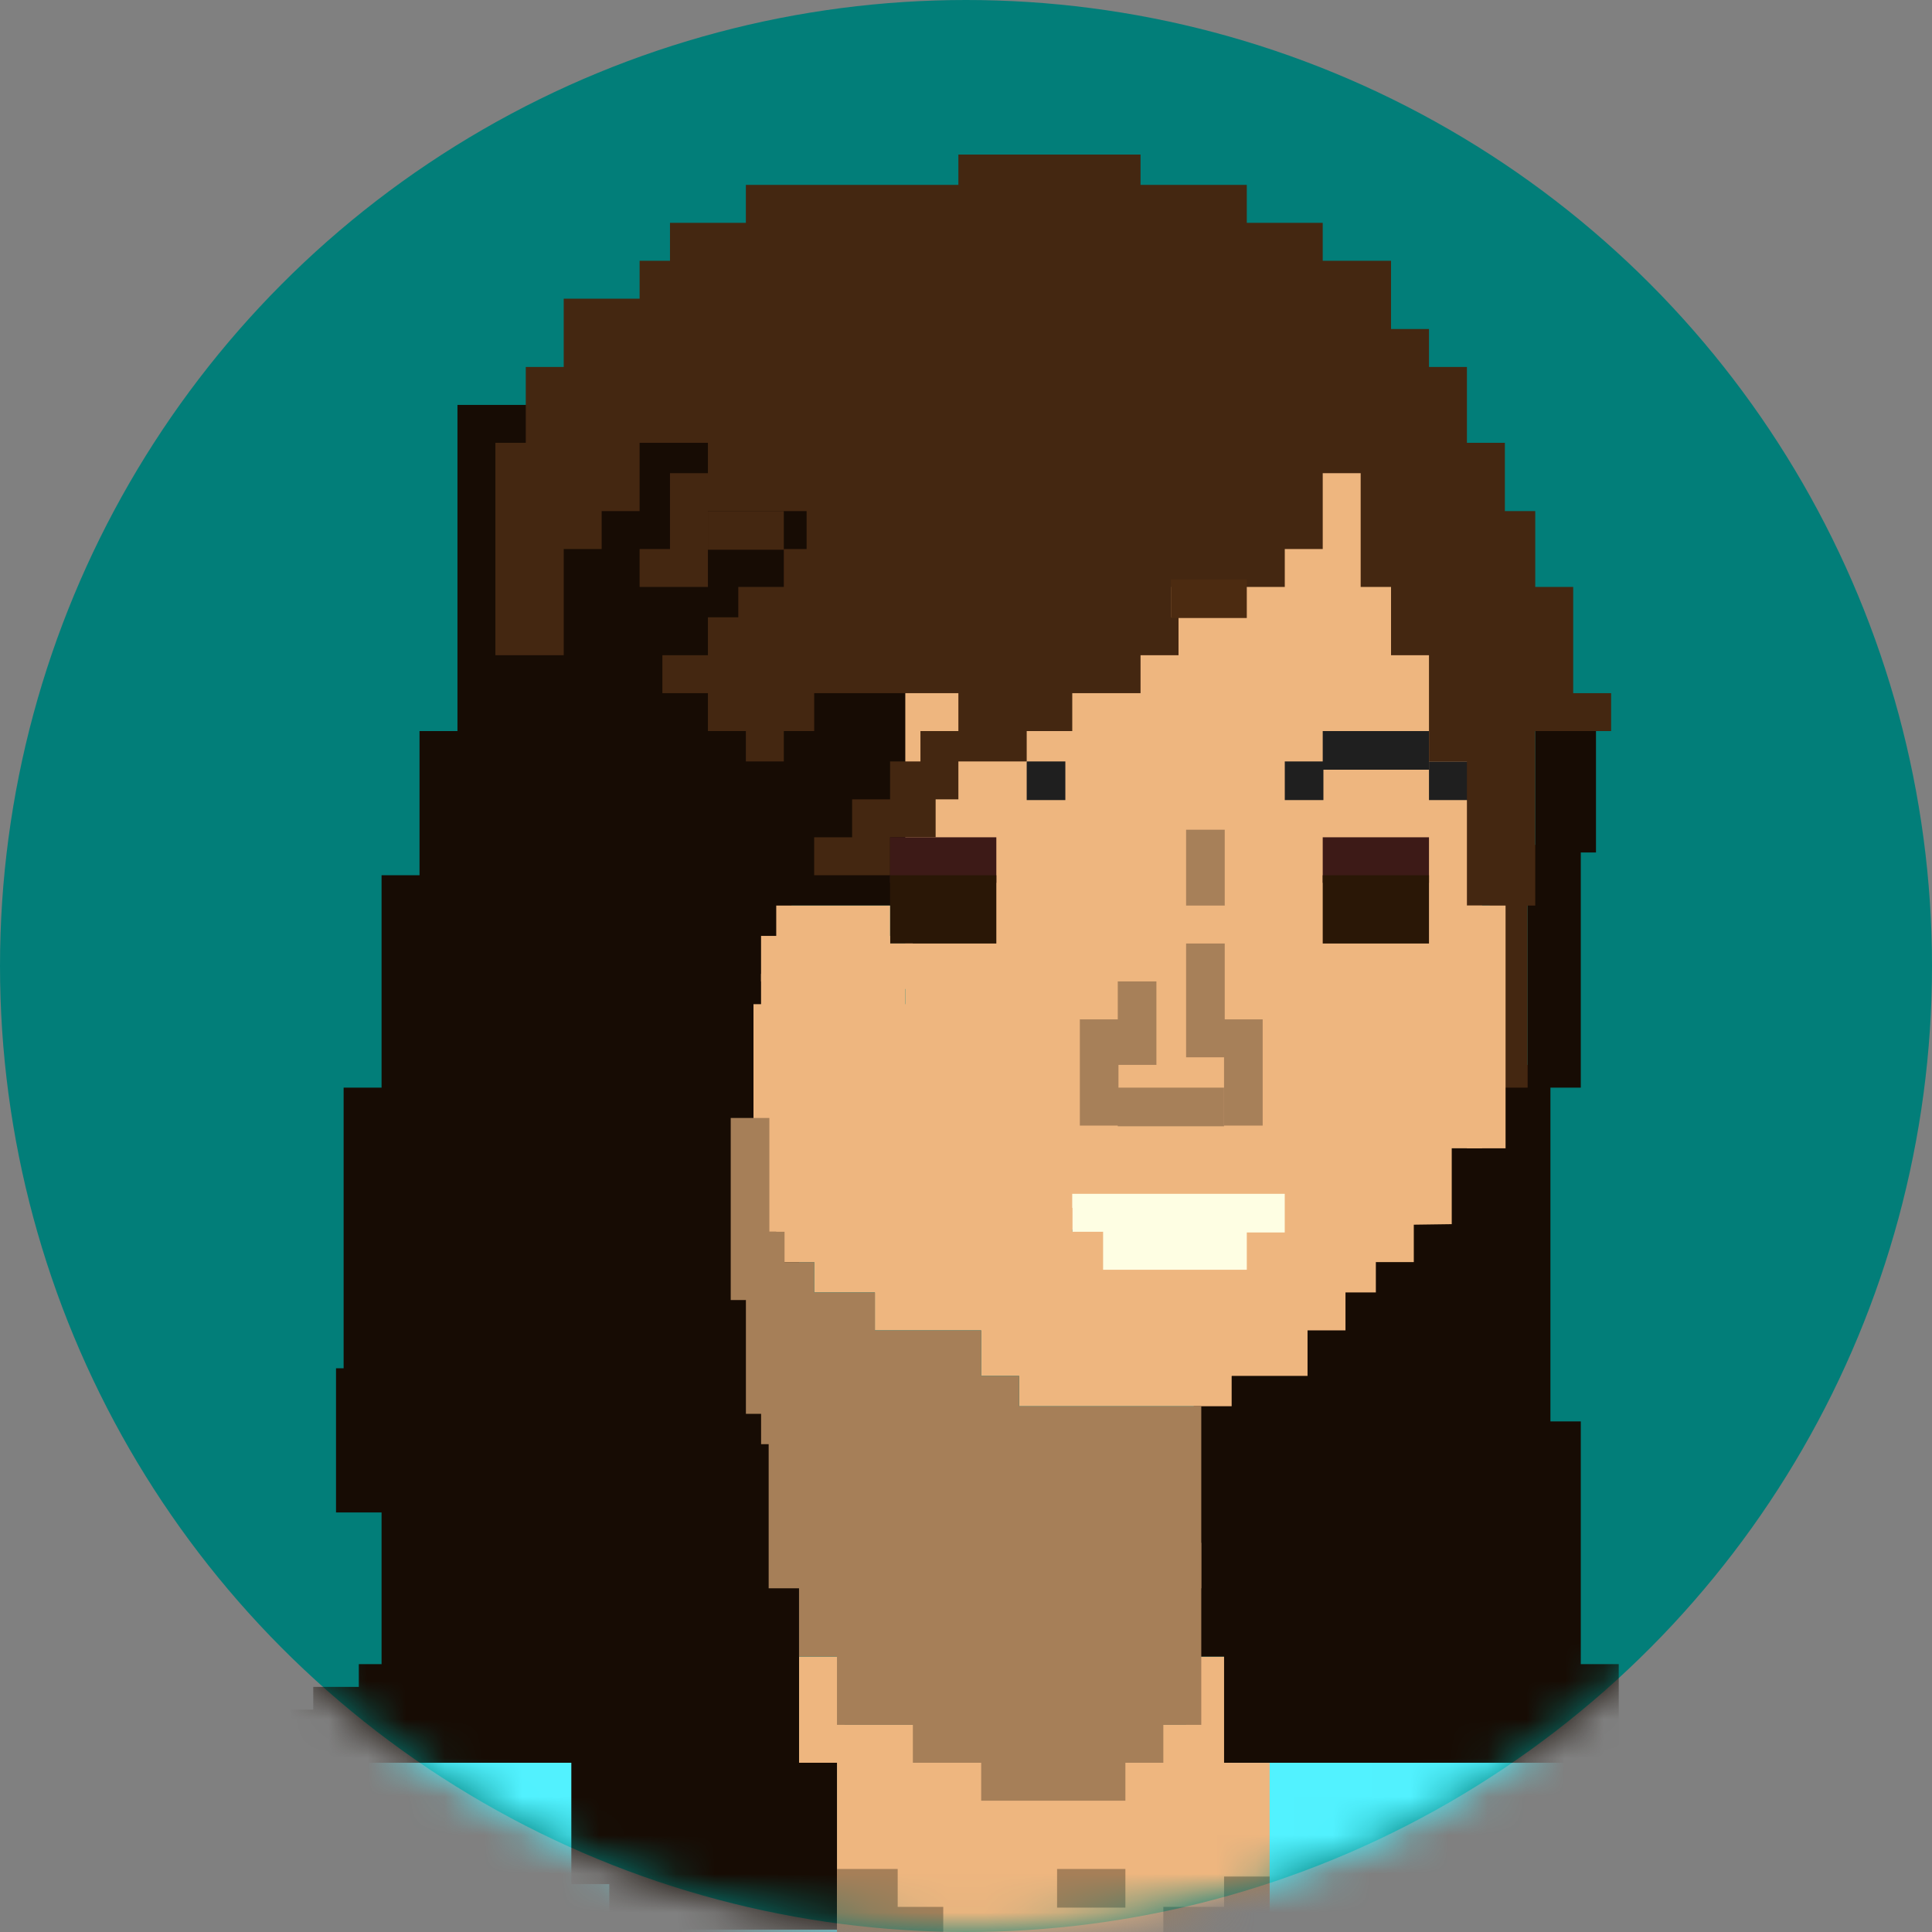 <?xml version="1.0" encoding="UTF-8"?>
<svg width="50px" height="50px" viewBox="0 0 50 50" version="1.1" xmlns="http://www.w3.org/2000/svg" xmlns:xlink="http://www.w3.org/1999/xlink">
    <rect x="0" y="0" width="50" height="50" fill="#808080" stroke="none"/>
    <!-- Generator: Sketch 50.2 (55047) - http://www.bohemiancoding.com/sketch -->
    <title>pixelated</title>
    <desc>Created with Sketch.</desc>
    <defs>
        <circle id="path-1" cx="25" cy="25" r="25"></circle>
    </defs>
    <g id="Page-1" stroke="none" stroke-width="1" fill="none" fill-rule="evenodd">
        <g id="Artboard" transform="translate(-150, -120)">
            <g id="pixelated" transform="translate(150, 120)">
                <mask id="mask-2" fill="white">
                    <use xlink:href="#path-1"></use>
                </mask>
                <use id="Mask" fill="#027E79" xlink:href="#path-1"></use>
                <g mask="url(#mask-2)">
                    <g transform="translate(3, 4)">
                        <g id="shirt" stroke-width="1" fill="none" transform="translate(0, 41.62)">
                            <rect id="Rectangle-73" fill="#52F2FF" x="0" y="3.73" width="18.464" height="3.73"></rect>
                            <rect id="Rectangle-73" fill="#52F2FF" x="0.982" y="2.749" width="18.464" height="3.73"></rect>
                            <rect id="Rectangle-73" fill="#52F2FF" x="1.964" y="1.963" width="18.464" height="3.73"></rect>
                            <rect id="Rectangle-73" fill="#52F2FF" x="2.75" y="0.982" width="18.464" height="3.73"></rect>
                            <rect id="Rectangle-73" fill="#52F2FF" x="3.929" y="0" width="18.464" height="3.73"></rect>
                            <rect id="Rectangle-73" fill="#52F2FF" x="24.357" y="3.926" width="18.661" height="2.749"></rect>
                            <rect id="Rectangle-73" fill="#52F2FF" x="23.375" y="2.749" width="18.661" height="2.749"></rect>
                            <rect id="Rectangle-73" fill="#52F2FF" x="22.393" y="1.963" width="18.661" height="2.749"></rect>
                            <rect id="Rectangle-73" fill="#52F2FF" x="20.625" y="0.982" width="18.661" height="2.749"></rect>
                            <rect id="Rectangle-73" fill="#52F2FF" x="19.643" y="0" width="18.661" height="2.749"></rect>
                        </g>
                        <g id="neck" stroke-width="1" fill="none" transform="translate(17.679, 38.872)">
                            <path d="M9.429,15.902 L8.446,15.902 L8.446,14.92 L7.464,14.92 L7.464,13.939 L5.5,13.939 L5.5,12.957 L4.714,12.957 L4.714,12.172 L3.732,12.172 L3.732,11.19 L2.946,11.19 L2.946,10.209 L1.768,10.209 L1.768,9.227 L0.982,9.227 L0.982,4.515 L0.982,2.749 L0,2.749 L0,0 L1.179,0 L1.179,1.767 L10.018,1.767 L10.018,0 L11.196,0 L11.196,2.749 L12.179,2.749 L12.179,9.227 L14.339,9.227 L14.339,10.209 L14.339,11.19 L14.143,11.19 L14.143,12.172 L13.161,12.172 L13.161,12.957 L13.161,13.939 L12.179,13.939 L12.179,14.92 L12.179,15.902 L11.196,15.902 L11.196,16.687 L9.429,16.687 L9.429,15.902 Z" id="Combined-Shape" fill="#EEB67F"></path>
                        </g>
                        <path d="M37.125,24.148 L37.125,32.393 L37.125,32.786 L37.911,32.786 L37.911,39.068 L38.893,39.068 L38.893,41.62 L37.911,41.62 L28.679,41.62 L28.679,38.872 L27.893,38.872 L27.893,32.393 L27.893,23.559 L36.536,23.559 L36.536,17.865 L36.732,17.865 L36.732,14.92 L38.304,14.92 L38.304,18.062 L37.911,18.062 L37.911,24.148 L37.125,24.148 Z M6.875,39.068 L6.875,35.142 L5.696,35.142 L5.696,31.411 L5.893,31.411 L5.893,24.148 L6.875,24.148 L6.875,18.651 L7.857,18.651 L7.857,14.92 L8.839,14.92 L8.839,6.479 L20.821,6.479 L20.821,19.436 L17.482,19.436 L17.482,24.344 L17.679,24.344 L17.679,41.62 L18.661,41.62 L18.661,45.939 L12.768,45.939 L12.768,44.761 L11.786,44.761 L11.786,41.62 L4.518,41.62 L4.518,40.246 L5.107,40.246 L5.107,39.657 L6.286,39.657 L6.286,39.068 L6.875,39.068 Z" id="Combined-Shape" fill="#170C04"></path>
                        <polygon id="Rectangle-52" fill="#EEB67F" points="20.429 7.46 35.357 7.46 35.357 25.718 34.571 25.718 34.571 27.681 20.429 27.878"></polygon>
                        <g id="hair-and-face" stroke-width="1" fill="none" transform="translate(9.821, 0)">
                            <rect id="Rectangle-43" fill="#1F1F1F" x="20.429" y="15.706" width="1" height="1"></rect>
                            <rect id="Rectangle-45" fill="#1F1F1F" x="21.411" y="14.92" width="2.75" height="1"></rect>
                            <rect id="Rectangle-46" fill="#1F1F1F" x="24.161" y="15.706" width="1" height="1"></rect>
                            <rect id="Rectangle-44" fill="#1F1F1F" x="13.75" y="15.706" width="1" height="1"></rect>
                            <path d="M23.179,3.73 L23.179,4.515 L24.161,4.515 L24.161,5.497 L25.143,5.497 L25.143,7.46 L23.277,7.46 L21.411,7.46 L21.411,8.246 L22.393,8.246 L22.393,11.19 L23.179,11.19 L23.179,12.957 L24.161,12.957 L24.161,14.92 L24.161,15.706 L25.143,15.706 L25.143,19.436 L25.732,19.436 L25.732,24.148 L26.714,24.148 L26.714,19.436 L26.911,19.436 L26.911,15.706 L26.911,14.92 L27.893,14.92 L28.875,14.92 L28.875,13.939 L27.893,13.939 L27.893,12.957 L27.893,11.19 L26.911,11.19 L26.911,9.227 L26.125,9.227 L26.125,8.246 L26.125,7.46 L23.277,7.46 L21.411,7.46 L21.411,9.227 L21.411,10.209 L20.429,10.209 L20.429,11.19 L20.232,11.19 L17.482,11.19 L17.482,11.976 L17.679,11.976 L17.679,12.957 L17.482,12.957 L16.696,12.957 L16.696,13.939 L14.929,13.939 L14.929,14.92 L13.75,14.92 L13.75,15.706 L11.982,15.706 L11.982,16.687 L11.393,16.687 L11.393,17.669 L10.214,17.669 L10.214,18.651 L8.25,18.651 L8.25,17.669 L9.232,17.669 L9.232,16.687 L10.214,16.687 L10.214,15.706 L11,15.706 L11,14.92 L11.982,14.92 L11.982,13.939 L8.25,13.939 L8.25,14.92 L7.464,14.92 L7.464,15.706 L6.482,15.706 L6.482,14.92 L5.5,14.92 L5.5,13.939 L4.321,13.939 L4.321,12.957 L5.5,12.957 L5.5,11.976 L6.286,11.976 L6.286,11.19 L7.464,11.19 L7.464,10.209 L8.054,10.209 L8.054,9.227 L5.5,9.227 L5.5,11.19 L4.518,11.19 L3.732,11.19 L3.732,10.209 L4.518,10.209 L4.518,8.246 L5.5,8.246 L5.5,7.46 L3.732,7.46 L3.732,9.227 L2.75,9.227 L2.75,10.209 L1.768,10.209 L1.768,12.957 L0,12.957 L0,9.227 L0,7.46 L0.786,7.46 L0.786,5.497 L1.768,5.497 L1.768,4.712 L1.768,3.73 L3.732,3.73 L3.732,2.749 L4.518,2.749 L4.518,1.767 L6.482,1.767 L6.482,0.785 L11.982,0.785 L11.982,0 L16.696,0 L16.696,0.785 L19.446,0.785 L19.446,1.767 L21.411,1.767 L21.411,2.749 L23.179,2.749 L23.179,3.73 Z" id="light-hair" fill="#442711"></path>
                            <rect id="Rectangle-37" fill="#4C2B11" x="17.482" y="10.994" width="1.964" height="1"></rect>
                            <rect id="Rectangle-34" fill="#442711" x="5.5" y="9.227" width="1.964" height="1"></rect>
                            <g id="nose" opacity="0.3" transform="translate(15.125, 17.473)" fill="#000000">
                                <rect id="Rectangle-47" x="0.982" y="3.926" width="1" height="2.16"></rect>
                                <rect id="Rectangle-49" x="2.75" y="2.945" width="1" height="2.945"></rect>
                                <rect id="Rectangle-49" x="2.75" y="0" width="1" height="1.963"></rect>
                                <rect id="Rectangle-50" x="3.732" y="4.908" width="1" height="2.749"></rect>
                                <rect id="Rectangle-51" x="0.982" y="6.675" width="2.75" height="1"></rect>
                                <rect id="Rectangle-48" x="0" y="4.908" width="1" height="2.749"></rect>
                            </g>
                            <g id="eye" transform="translate(10.214, 17.669)">
                                <rect id="Rectangle-41" fill="#3D1A17" x="0" y="0" width="2.75" height="1.178"></rect>
                                <rect id="Rectangle-41" fill="#2A1706" x="0" y="0.982" width="2.75" height="1.767"></rect>
                            </g>
                            <rect id="Rectangle-63" fill="#EEB67F" x="7.268" y="19.436" width="2.946" height="1.178"></rect>
                            <rect id="Rectangle-63" fill="#EEB67F" x="6.875" y="20.221" width="3.339" height="1.178"></rect>
                            <rect id="Rectangle-63" fill="#EEB67F" x="7.464" y="20.417" width="3.339" height="1.178"></rect>
                            <rect id="Rectangle-63" fill="#EEB67F" x="6.875" y="21.203" width="3.732" height="1.178"></rect>
                            <rect id="Rectangle-63" fill="#EEB67F" x="6.679" y="21.988" width="4.125" height="3.562"></rect>
                            <rect id="Rectangle-63" fill="#EEB67F" x="6.875" y="24.933" width="4.714" height="2.945"></rect>
                            <rect id="Rectangle-63" fill="#EEB67F" x="7.268" y="25.718" width="4.714" height="2.945"></rect>
                            <rect id="Rectangle-63" fill="#EEB67F" x="8.25" y="26.503" width="4.714" height="2.945"></rect>
                            <rect id="Rectangle-63" fill="#EEB67F" x="9.821" y="27.485" width="4.714" height="2.945"></rect>
                            <rect id="Rectangle-63" fill="#EEB67F" x="12.571" y="28.663" width="4.714" height="2.945"></rect>
                            <rect id="Rectangle-63" fill="#EEB67F" x="13.554" y="29.448" width="5.5" height="2.945"></rect>
                            <rect id="Rectangle-63" fill="#EEB67F" x="13.554" y="28.663" width="5.5" height="2.945"></rect>
                            <rect id="Rectangle-63" fill="#EEB67F" x="15.518" y="28.663" width="5.5" height="2.945"></rect>
                            <rect id="Rectangle-63" fill="#EEB67F" x="19.25" y="27.485" width="2.75" height="2.945"></rect>
                            <rect id="Rectangle-63" fill="#EEB67F" x="20.036" y="26.503" width="2.75" height="2.945"></rect>
                            <rect id="Rectangle-63" fill="#EEB67F" x="21.018" y="25.718" width="2.75" height="2.945"></rect>
                            <rect id="Rectangle-63" fill="#EEB67F" x="25.143" y="19.436" width="1" height="6.282"></rect>
                            <g id="eye" transform="translate(21.411, 17.669)">
                                <rect id="Rectangle-41" fill="#3D1A17" x="0" y="0" width="2.75" height="1.178"></rect>
                                <rect id="Rectangle-41" fill="#2A1706" x="0" y="0.982" width="2.75" height="1.767"></rect>
                            </g>
                            <g id="teeth" transform="translate(11.086, 26.896)">
                                <rect id="Rectangle-42" fill="#FEFEE3" x="3.842" y="0" width="5.5" height="1"></rect>
                                <rect id="Rectangle-42" fill="#FEFEE3" x="4.628" y="0.541" width="3.732" height="1.424"></rect>
                                <rect id="Rectangle-42" fill="#EEB67F" x="0.909" y="0.982" width="3.732" height="1"></rect>
                                <rect id="Rectangle-42" fill="#EEB67F" x="0.114" y="0.364" width="3.732" height="1"></rect>
                            </g>
                        </g>
                        <g id="neck-shadow" stroke-width="1" fill="none" transform="translate(15.911, 24.933)">
                            <rect id="Rectangle-65" fill="#A67F58" x="4.714" y="15.313" width="6.482" height="1.374"></rect>
                            <rect id="Rectangle-66" fill="#A67F58" x="6.482" y="16.295" width="3.732" height="1.374"></rect>
                            <rect id="Rectangle-64" fill="#A67F58" x="0" y="0" width="1" height="4.712"></rect>
                            <rect id="Rectangle-64" fill="#A67F58" x="0.393" y="2.945" width="1" height="4.712"></rect>
                            <rect id="Rectangle-64" fill="#A67F58" x="0.786" y="3.73" width="1.375" height="4.712"></rect>
                            <rect id="Rectangle-64" fill="#A67F58" x="1.571" y="4.515" width="2.161" height="4.712"></rect>
                            <rect id="Rectangle-64" fill="#A67F58" x="2.75" y="5.497" width="3.732" height="4.712"></rect>
                            <rect id="Rectangle-64" fill="#A67F58" x="3.732" y="6.675" width="3.732" height="4.712"></rect>
                            <rect id="Rectangle-64" fill="#A67F58" x="6.482" y="7.46" width="5.696" height="4.712"></rect>
                            <rect id="Rectangle-64" fill="#A67F58" x="6.482" y="10.994" width="5.696" height="4.712"></rect>
                            <rect id="Rectangle-64" fill="#A67F58" x="2.75" y="10.994" width="5.696" height="4.712"></rect>
                            <rect id="Rectangle-64" fill="#A67F58" x="1.768" y="9.227" width="5.696" height="4.712"></rect>
                            <rect id="Rectangle-64" fill="#A67F58" x="0.982" y="7.46" width="5.696" height="4.712"></rect>
                            <rect id="Rectangle-67" fill="#A67F58" x="8.446" y="19.436" width="1.768" height="1"></rect>
                            <rect id="Rectangle-67" fill="#A67F58" x="2.75" y="20.417" width="2.75" height="1"></rect>
                            <rect id="Rectangle-67" fill="#A67F58" x="2.75" y="19.436" width="1.571" height="1"></rect>
                            <rect id="Rectangle-67" fill="#A67F58" x="11.196" y="20.417" width="2.75" height="1"></rect>
                            <rect id="Rectangle-67" fill="#A67F58" x="12.768" y="19.632" width="1.179" height="1"></rect>
                        </g>
                    </g>
                </g>
            </g>
        </g>
    </g>
</svg>